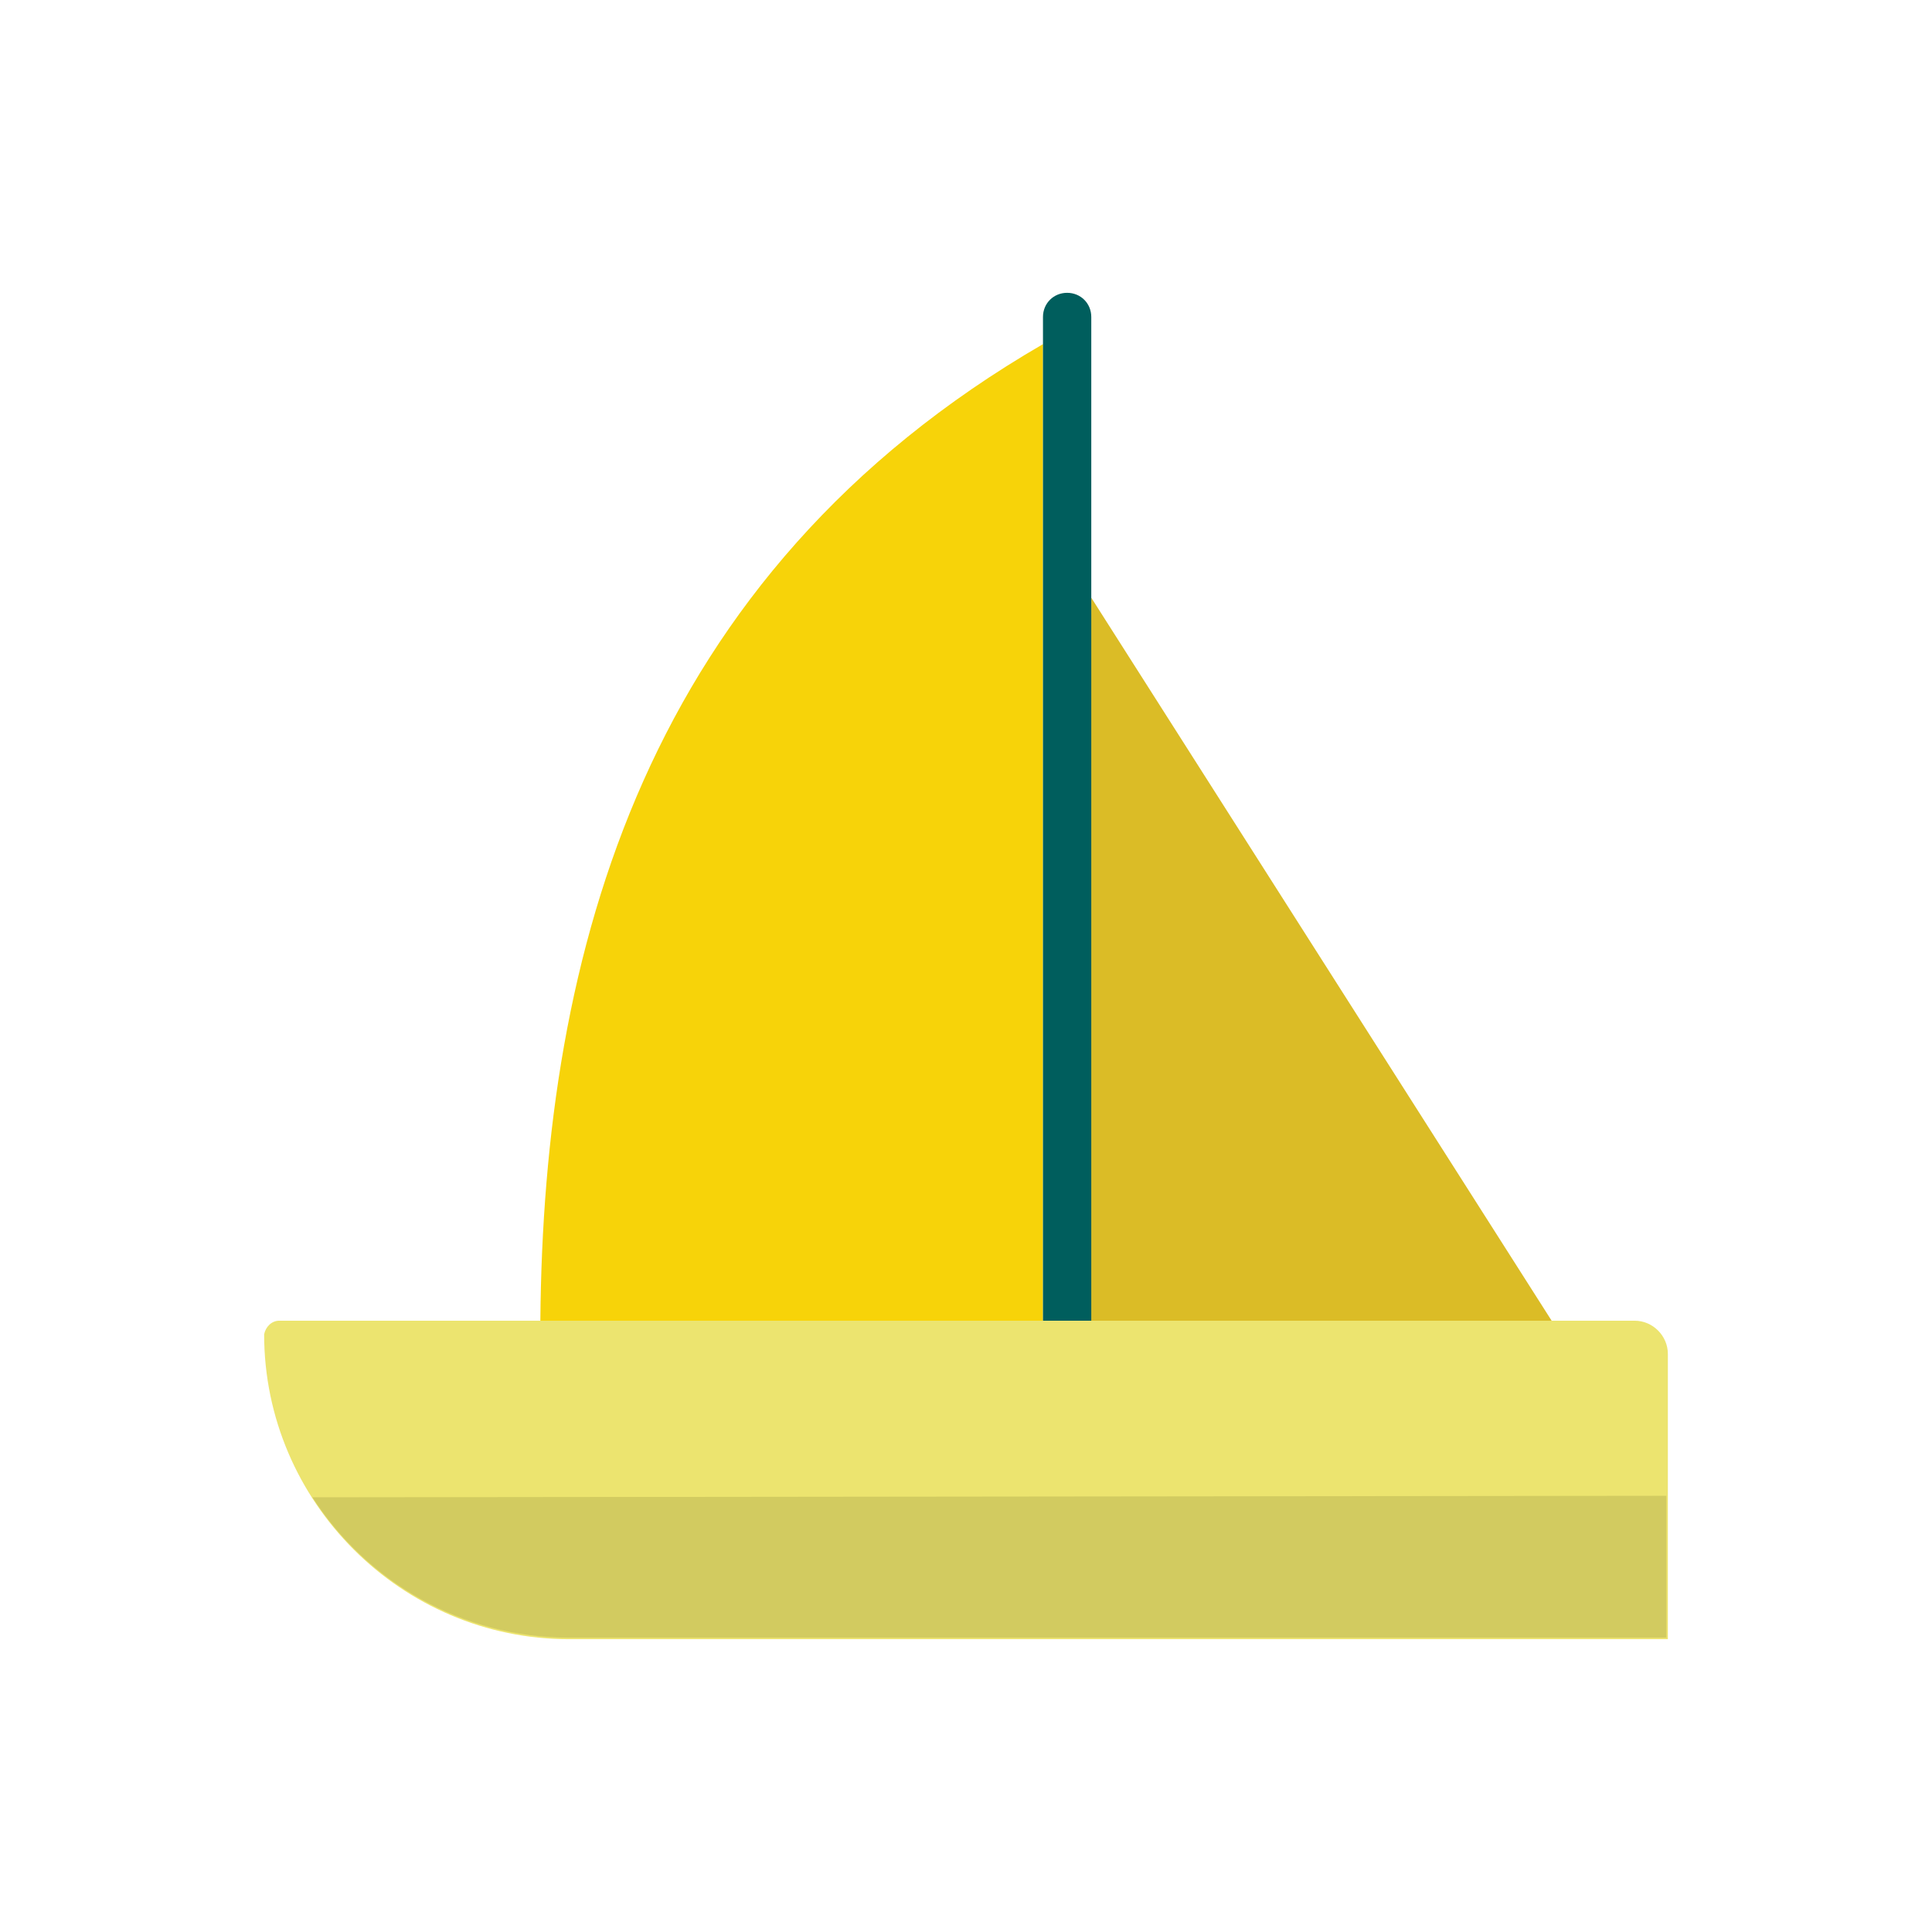 <?xml version="1.0" ?><!DOCTYPE svg  PUBLIC '-//W3C//DTD SVG 1.1 Tiny//EN'  'http://www.w3.org/Graphics/SVG/1.1/DTD/svg11-tiny.dtd'><svg baseProfile="tiny" version="1.1" viewBox="0 0 128 128" xml:space="preserve" xmlns="http://www.w3.org/2000/svg" xmlns:xlink="http://www.w3.org/1999/xlink"><g><g id="BACKGROUND"/><g id="Layer_3"><g><path d="M18.5,87.5h89.8c1.2,0,2.2,1,2.2,2.2v18.9H37.7c-11.1,0-20.2-9.1-20.2-20.2v0      C17.6,87.9,18,87.5,18.5,87.5z" fill="#ECE46F" fill-rule="evenodd"/><path d="M69.1,22.8l0,64.7H52.4H35.8C36,63.1,42.7,38.1,69.1,22.8z" fill="#F7D309" fill-rule="evenodd"/><polygon fill="#DBBC26" fill-rule="evenodd" points="72.3,39.6 72.1,87.5 88.8,87.5 102.8,87.5     "/><path d="M110.4,99.1l-89.7,0.1c3.6,5.6,9.9,9.3,17,9.3h72.7L110.4,99.1z" fill="#D2CB60" fill-rule="evenodd"/><path d="M69.1,87.5h3.2V21c0-0.9-0.7-1.6-1.6-1.6h0c-0.9,0-1.6,0.7-1.6,1.6V87.5z" fill="#005E5D" fill-rule="evenodd"/></g></g><g id="GUIDELINE"/></g></svg>